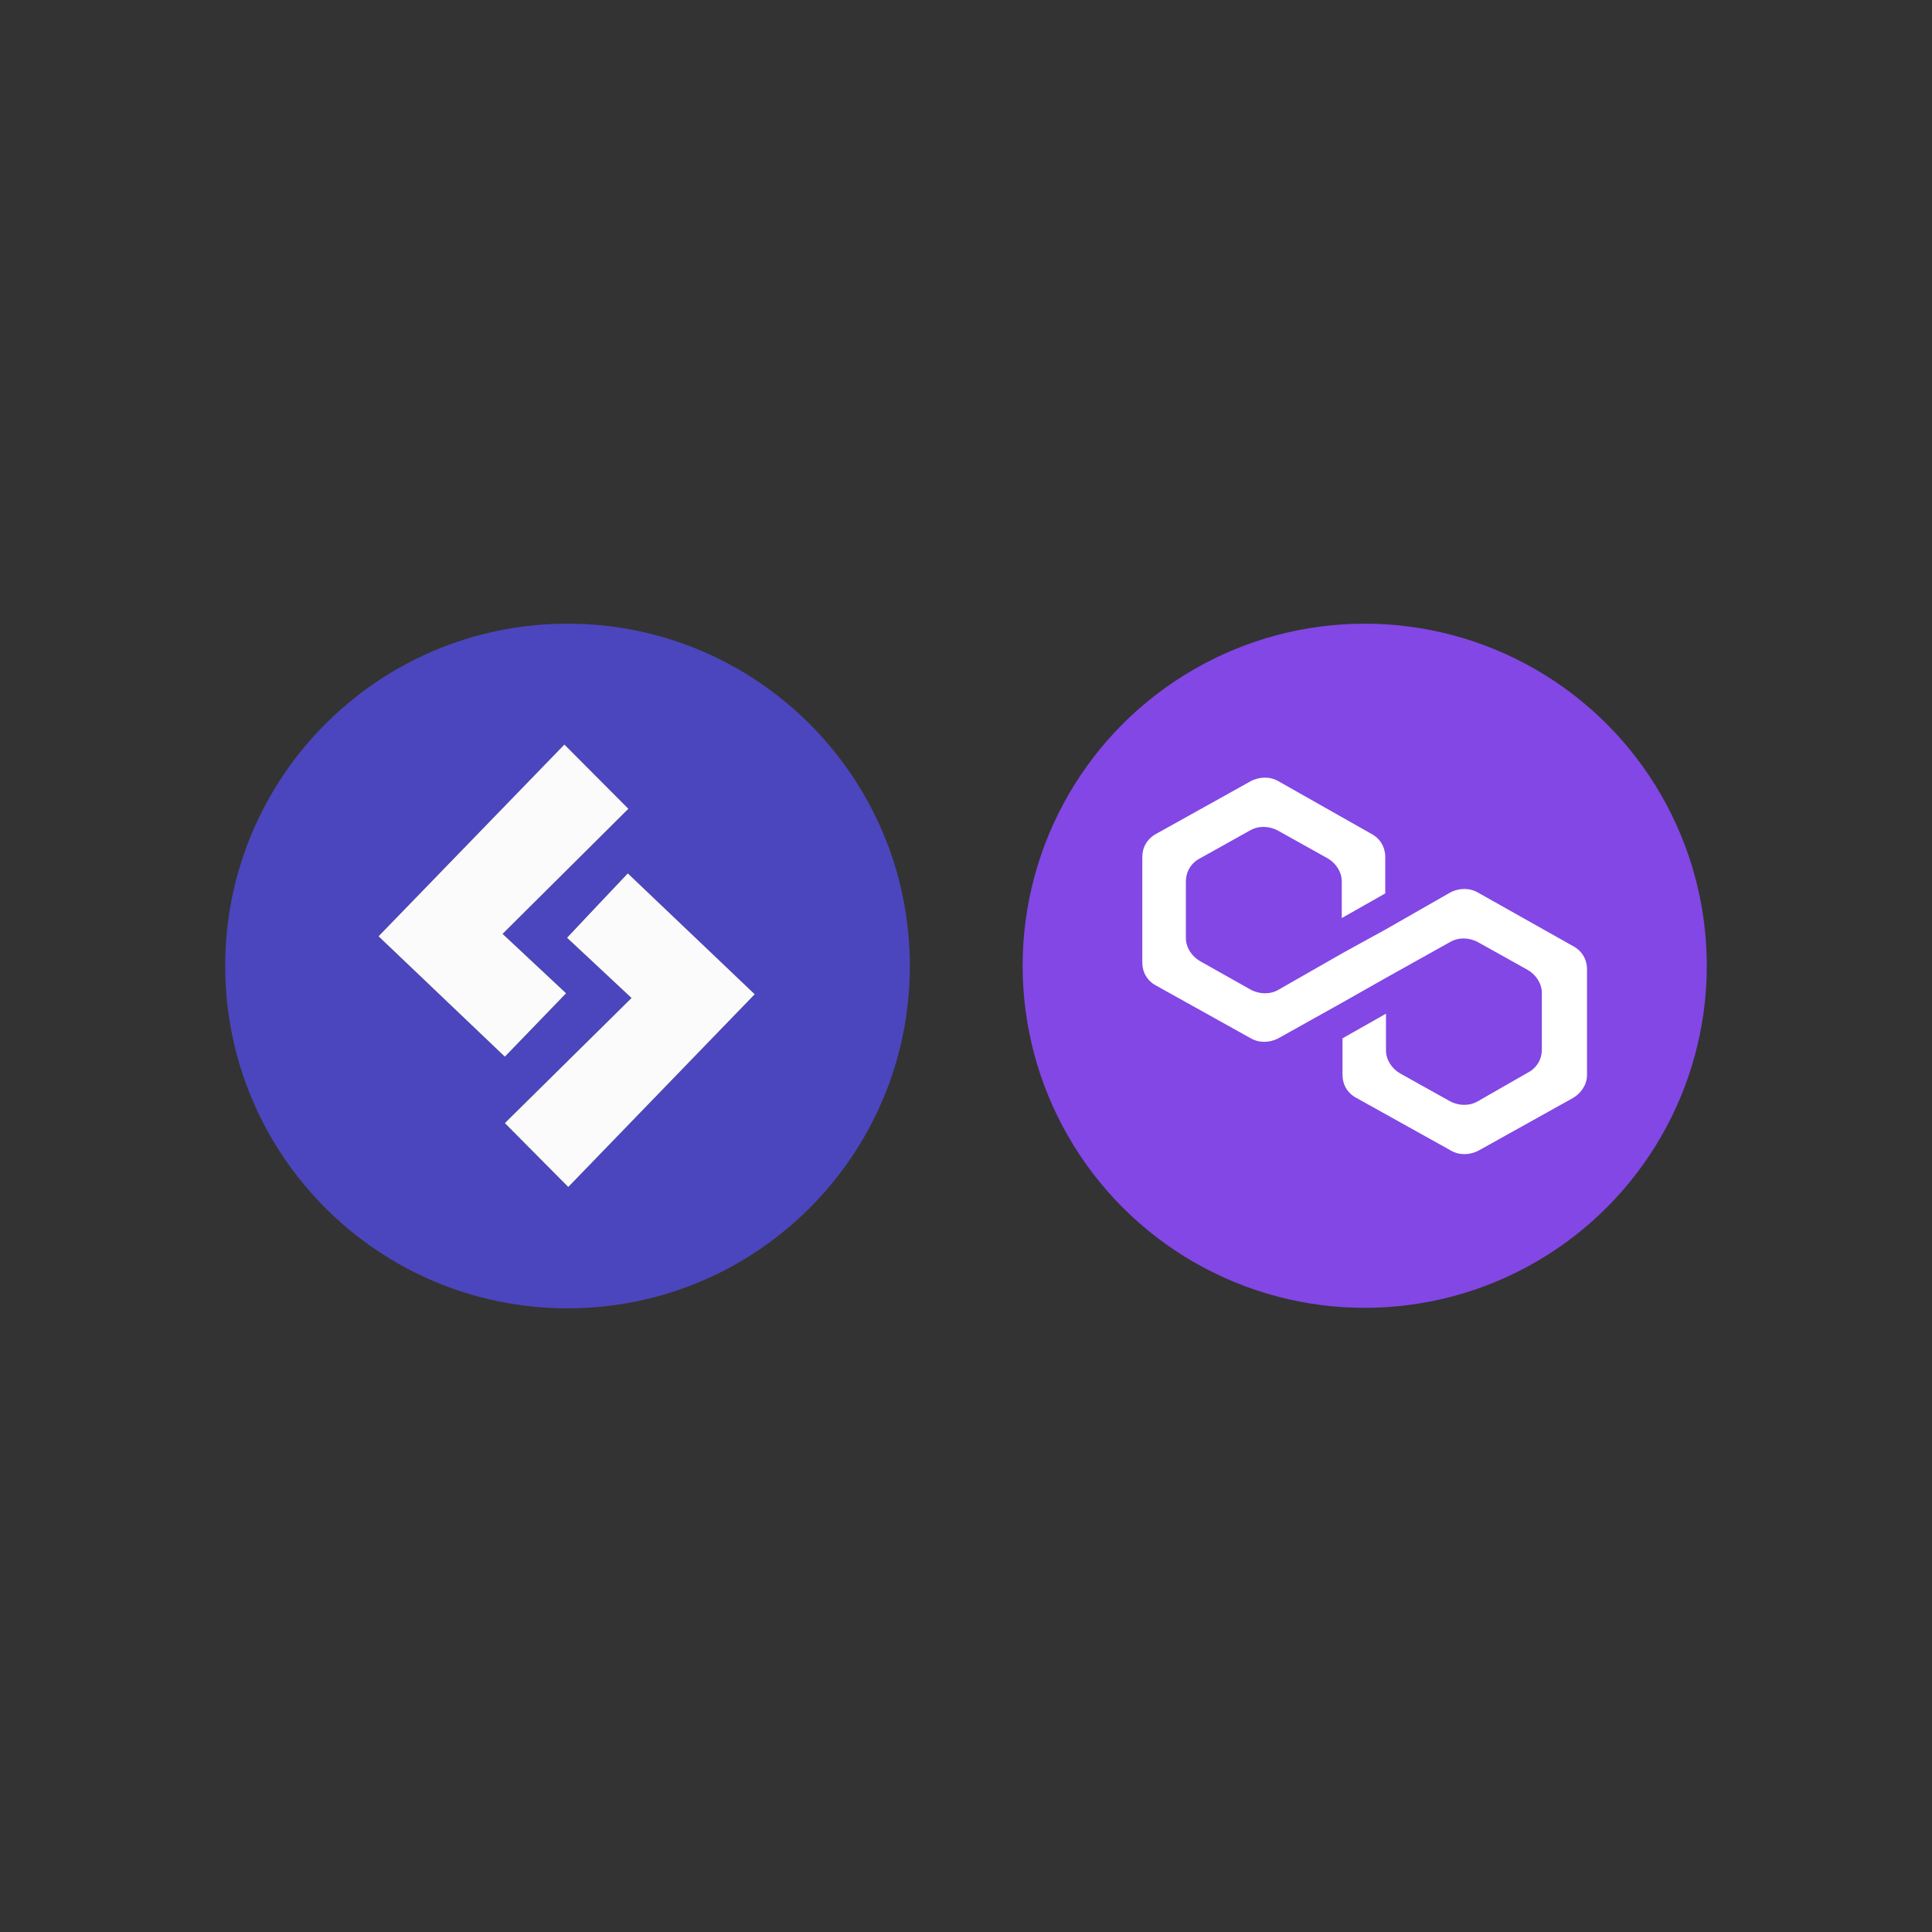 <?xml version="1.0" encoding="utf-8"?>
<!-- Generator: Adobe Illustrator 25.4.1, SVG Export Plug-In . SVG Version: 6.00 Build 0)  -->
<svg version="1.1" id="Layer_1" xmlns:v="https://vecta.io/nano"
	 xmlns="http://www.w3.org/2000/svg" xmlns:xlink="http://www.w3.org/1999/xlink" x="0px" y="0px" viewBox="0 0 160 160"
	 style="enable-background:new 0 0 160 160;" xml:space="preserve">
<rect x="0" y="0" width="160" height="160" fill="#333333" stroke="none"/>
<style type="text/css">
	.st0{fill:#4B46BD;}
	.st1{fill:#FBFBFC;}
	.st2{fill:#8247E5;}
	.st3{fill:#FFFFFF;}
</style>
<g>
	<path class="st0" d="M47,51.65c-15.66,0-28.35,12.69-28.35,28.35S31.34,108.35,47,108.35S75.35,95.66,75.35,80
		S62.66,51.65,47,51.65z M46.74,61.66c1.8,1.8,3.53,3.54,5.3,5.32c-3.39,3.37-6.84,6.8-10.42,10.36c1.86,1.74,3.6,3.37,5.26,4.92
		c-1.85,1.91-3.41,3.54-5.07,5.25c-3.44-3.28-6.89-6.56-10.46-9.97C36.53,72.19,41.67,66.88,46.74,61.66z M47.05,98.3
		c-1.81-1.83-3.51-3.53-5.25-5.29c3.43-3.39,6.9-6.82,10.49-10.36c-1.97-1.84-3.71-3.47-5.34-4.99c1.79-1.9,3.36-3.57,5.02-5.33
		c3.45,3.29,6.89,6.56,10.51,10.01C57.34,87.67,52.22,92.96,47.05,98.3z"/>
	<path class="st1" d="M46.96,77.66c1.63,1.52,3.37,3.15,5.34,4.99c-3.59,3.54-7.06,6.97-10.49,10.36c1.74,1.76,3.44,3.46,5.25,5.29
		c5.17-5.34,10.29-10.63,15.44-15.96c-3.62-3.45-7.06-6.72-10.51-10.01C50.32,74.09,48.75,75.76,46.96,77.66z"/>
	<path class="st1" d="M46.88,82.26c-1.66-1.55-3.4-3.18-5.26-4.92c3.58-3.56,7.03-6.99,10.42-10.36c-1.78-1.78-3.5-3.52-5.3-5.32
		c-5.07,5.23-10.21,10.53-15.39,15.88c3.58,3.41,7.02,6.69,10.46,9.97C43.47,85.79,45.03,84.17,46.88,82.26z"/>
</g>
<circle class="st2" cx="113.02" cy="79.98" r="28.33"/>
<path class="st3" d="M122.4,73.92c-0.68-0.4-1.56-0.4-2.31,0l-5.3,3.03l-3.6,1.98l-5.3,3.03c-0.68,0.4-1.56,0.4-2.31,0l-4.21-2.37
	c-0.68-0.4-1.16-1.12-1.16-1.91V73c0-0.79,0.41-1.52,1.16-1.91l4.14-2.31c0.68-0.4,1.56-0.4,2.31,0l4.14,2.31
	c0.68,0.4,1.16,1.12,1.16,1.91v3.03l3.6-2.04v-3.03c0-0.79-0.41-1.52-1.16-1.91l-7.68-4.35c-0.68-0.4-1.56-0.4-2.31,0l-7.81,4.35
	c-0.75,0.4-1.16,1.12-1.16,1.91v8.76c0,0.79,0.41,1.52,1.16,1.91l7.81,4.35c0.68,0.4,1.56,0.4,2.31,0l5.3-2.96l3.6-2.04l5.3-2.96
	c0.68-0.4,1.56-0.4,2.31,0l4.14,2.31c0.68,0.4,1.16,1.12,1.16,1.91v4.68c0,0.79-0.41,1.52-1.16,1.91l-4.14,2.37
	c-0.68,0.4-1.56,0.4-2.31,0l-4.14-2.31c-0.68-0.4-1.16-1.12-1.16-1.91v-3.03l-3.6,2.04v3.03c0,0.79,0.41,1.52,1.16,1.91l7.81,4.35
	c0.68,0.4,1.56,0.4,2.31,0l7.81-4.35c0.68-0.4,1.16-1.12,1.16-1.91v-8.76c0-0.79-0.41-1.52-1.16-1.91L122.4,73.92z"/>
</svg>
